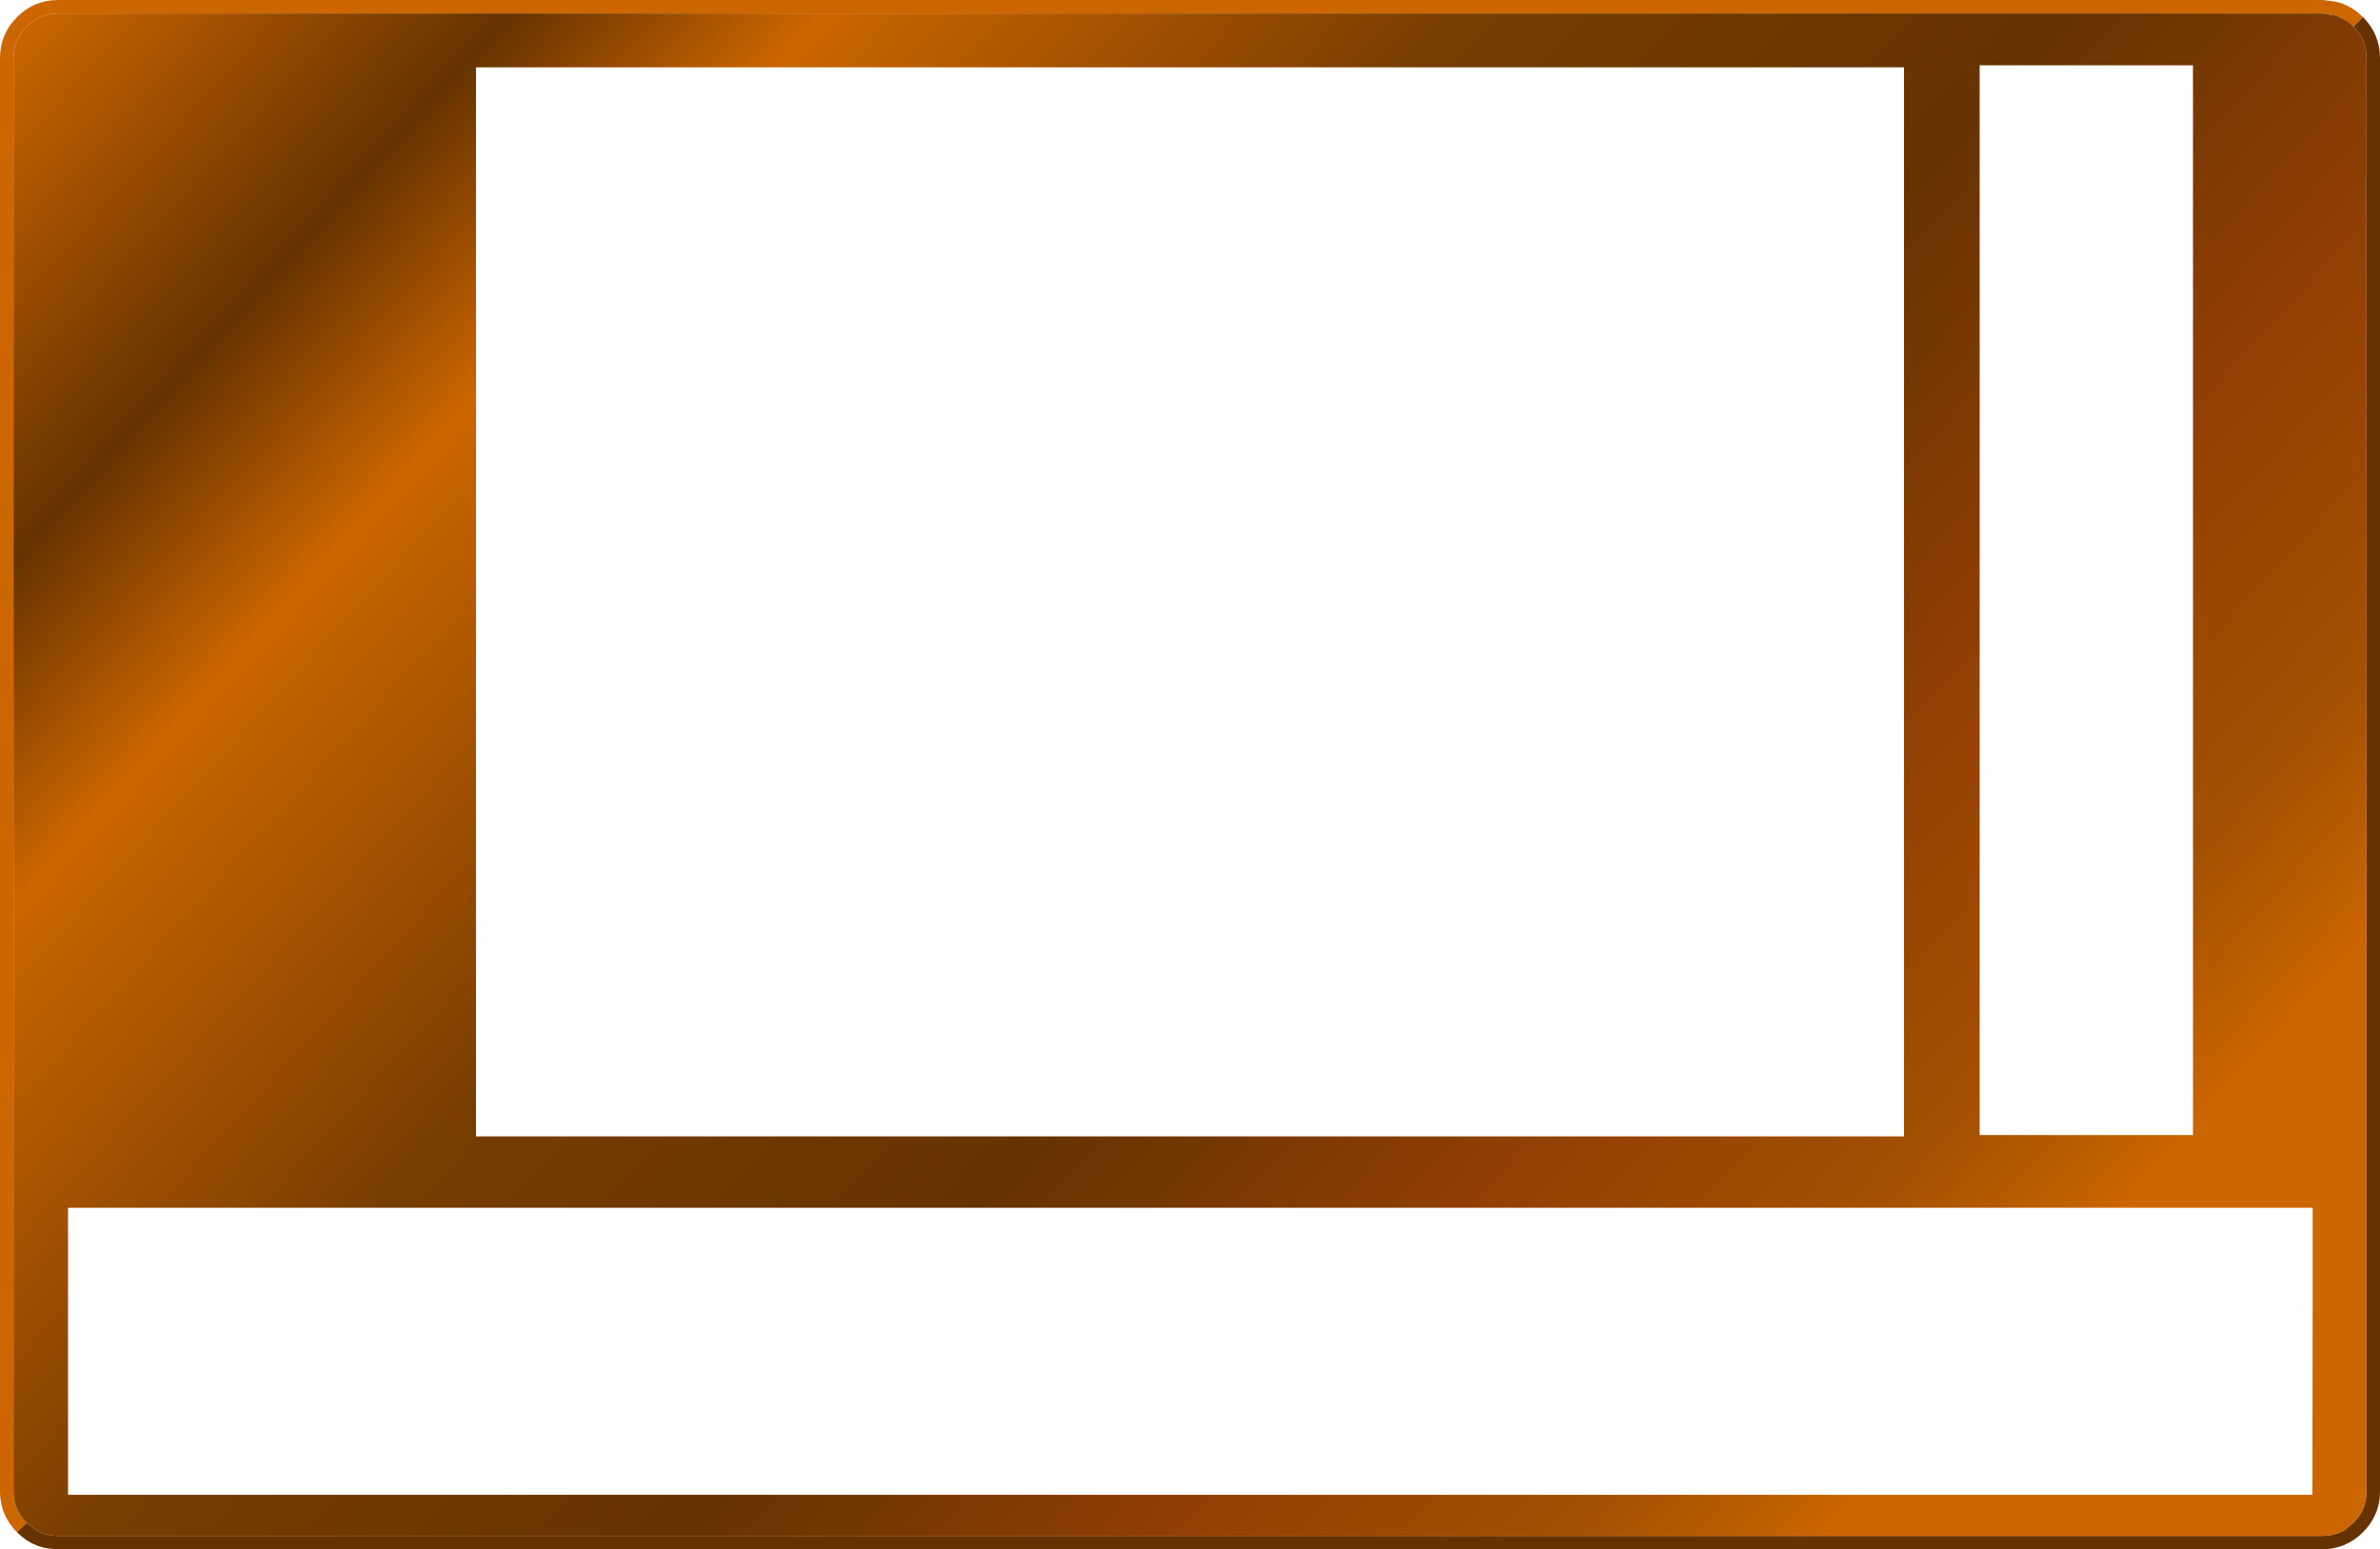<?xml version="1.0" encoding="UTF-8" standalone="no"?>
<svg xmlns:xlink="http://www.w3.org/1999/xlink" height="345.0px" width="530.0px" xmlns="http://www.w3.org/2000/svg">
  <g transform="matrix(1.0, 0.0, 0.0, 1.0, 0.0, 0.0)">
    <use data-characterId="56" height="345.0" transform="matrix(1.0, 0.0, 0.0, 1.0, 0.0, 0.0)" width="530.0" xlink:href="#shape0"/>
  </g>
  <defs>
    <g id="shape0" transform="matrix(1.0, 0.0, 0.0, 1.0, 0.0, 0.0)">
      <path d="M524.1 5.9 L524.1 5.95 524.05 5.95 524.1 5.9" fill="#ff3366" fill-rule="evenodd" stroke="none"/>
      <path d="M3.8 341.2 Q1.5 338.9 0.6 336.05 0.0 334.15 0.0 332.0 L0.0 13.0 Q0.0 7.6 3.8 3.8 7.55 0.05 12.8 0.0 L13.0 0.0 517.0 0.0 517.25 0.0 520.05 0.35 Q523.5 1.1 526.2 3.8 L524.1 5.9 523.55 5.4 Q521.95 4.0 520.05 3.45 L517.25 3.0 517.0 3.0 13.0 3.0 12.8 3.0 Q9.15 3.05 6.5 5.4 L5.95 5.9 5.4 6.5 Q3.0 9.15 3.0 13.0 L3.0 332.0 Q3.0 334.2 3.8 336.05 4.4 337.4 5.4 338.55 L5.95 339.1 3.8 341.2" fill="#cc6600" fill-rule="evenodd" stroke="none"/>
      <path d="M526.2 3.8 Q528.5 6.1 529.4 8.95 530.0 10.85 530.0 13.0 L530.0 332.0 529.95 333.5 Q529.45 337.95 526.2 341.2 522.5 344.9 517.25 345.0 L517.0 345.0 13.0 345.0 10.6 344.8 Q6.75 344.15 3.8 341.2 L5.95 339.1 6.0 339.1 8.0 340.7 Q10.2 342.0 13.0 342.0 L517.0 342.0 517.25 342.0 Q519.95 341.95 522.1 340.7 L524.1 339.05 524.3 338.85 Q526.5 336.55 526.9 333.5 L527.0 332.0 527.0 13.0 Q527.0 10.8 526.2 8.95 L526.15 8.9 Q525.5 7.4 524.3 6.15 L524.1 5.95 524.1 5.9 526.2 3.8" fill="#663300" fill-rule="evenodd" stroke="none"/>
      <path d="M524.1 5.95 L524.3 6.15 Q525.5 7.4 526.15 8.9 L526.2 8.95 Q527.0 10.8 527.0 13.0 L527.0 332.0 526.9 333.5 Q526.5 336.55 524.3 338.85 L524.1 339.05 522.1 340.7 Q519.95 341.95 517.25 342.0 L517.0 342.0 13.0 342.0 Q10.2 342.0 8.0 340.7 L6.0 339.1 5.95 339.1 5.4 338.55 Q4.4 337.4 3.8 336.05 3.0 334.2 3.0 332.0 L3.0 13.0 Q3.0 9.15 5.4 6.5 L5.95 5.9 6.5 5.4 Q9.15 3.05 12.8 3.0 L13.0 3.0 517.0 3.0 517.25 3.0 520.05 3.45 Q521.95 4.0 523.55 5.4 L524.1 5.9 524.05 5.95 524.1 5.95 M515.0 268.95 L15.15 268.95 15.15 332.85 514.95 332.85 515.0 290.35 515.0 268.95 M488.35 14.55 L440.85 14.55 440.85 252.75 488.35 252.75 488.35 14.55 M424.0 253.05 L424.0 15.0 106.0 15.0 106.0 253.05 424.0 253.05 M515.0 334.4 L515.05 334.4 515.05 334.35 515.0 334.4 M500.05 334.4 L500.1 334.4 500.05 334.35 500.05 334.4" fill="url(#gradient0)" fill-rule="evenodd" stroke="none"/>
    </g>
    <linearGradient gradientTransform="matrix(0.285, 0.257, -0.139, 0.153, 230.45, 132.5)" gradientUnits="userSpaceOnUse" id="gradient0" spreadMethod="pad" x1="-819.2" x2="819.2">
      <stop offset="0.098" stop-color="#cc6600"/>
      <stop offset="0.224" stop-color="#663300"/>
      <stop offset="0.306" stop-color="#cc6600"/>
      <stop offset="0.475" stop-color="#783d01"/>
      <stop offset="0.631" stop-color="#663300"/>
      <stop offset="0.765" stop-color="#934004"/>
      <stop offset="0.867" stop-color="#a35101"/>
      <stop offset="0.933" stop-color="#cc6600"/>
    </linearGradient>
  </defs>
</svg>
